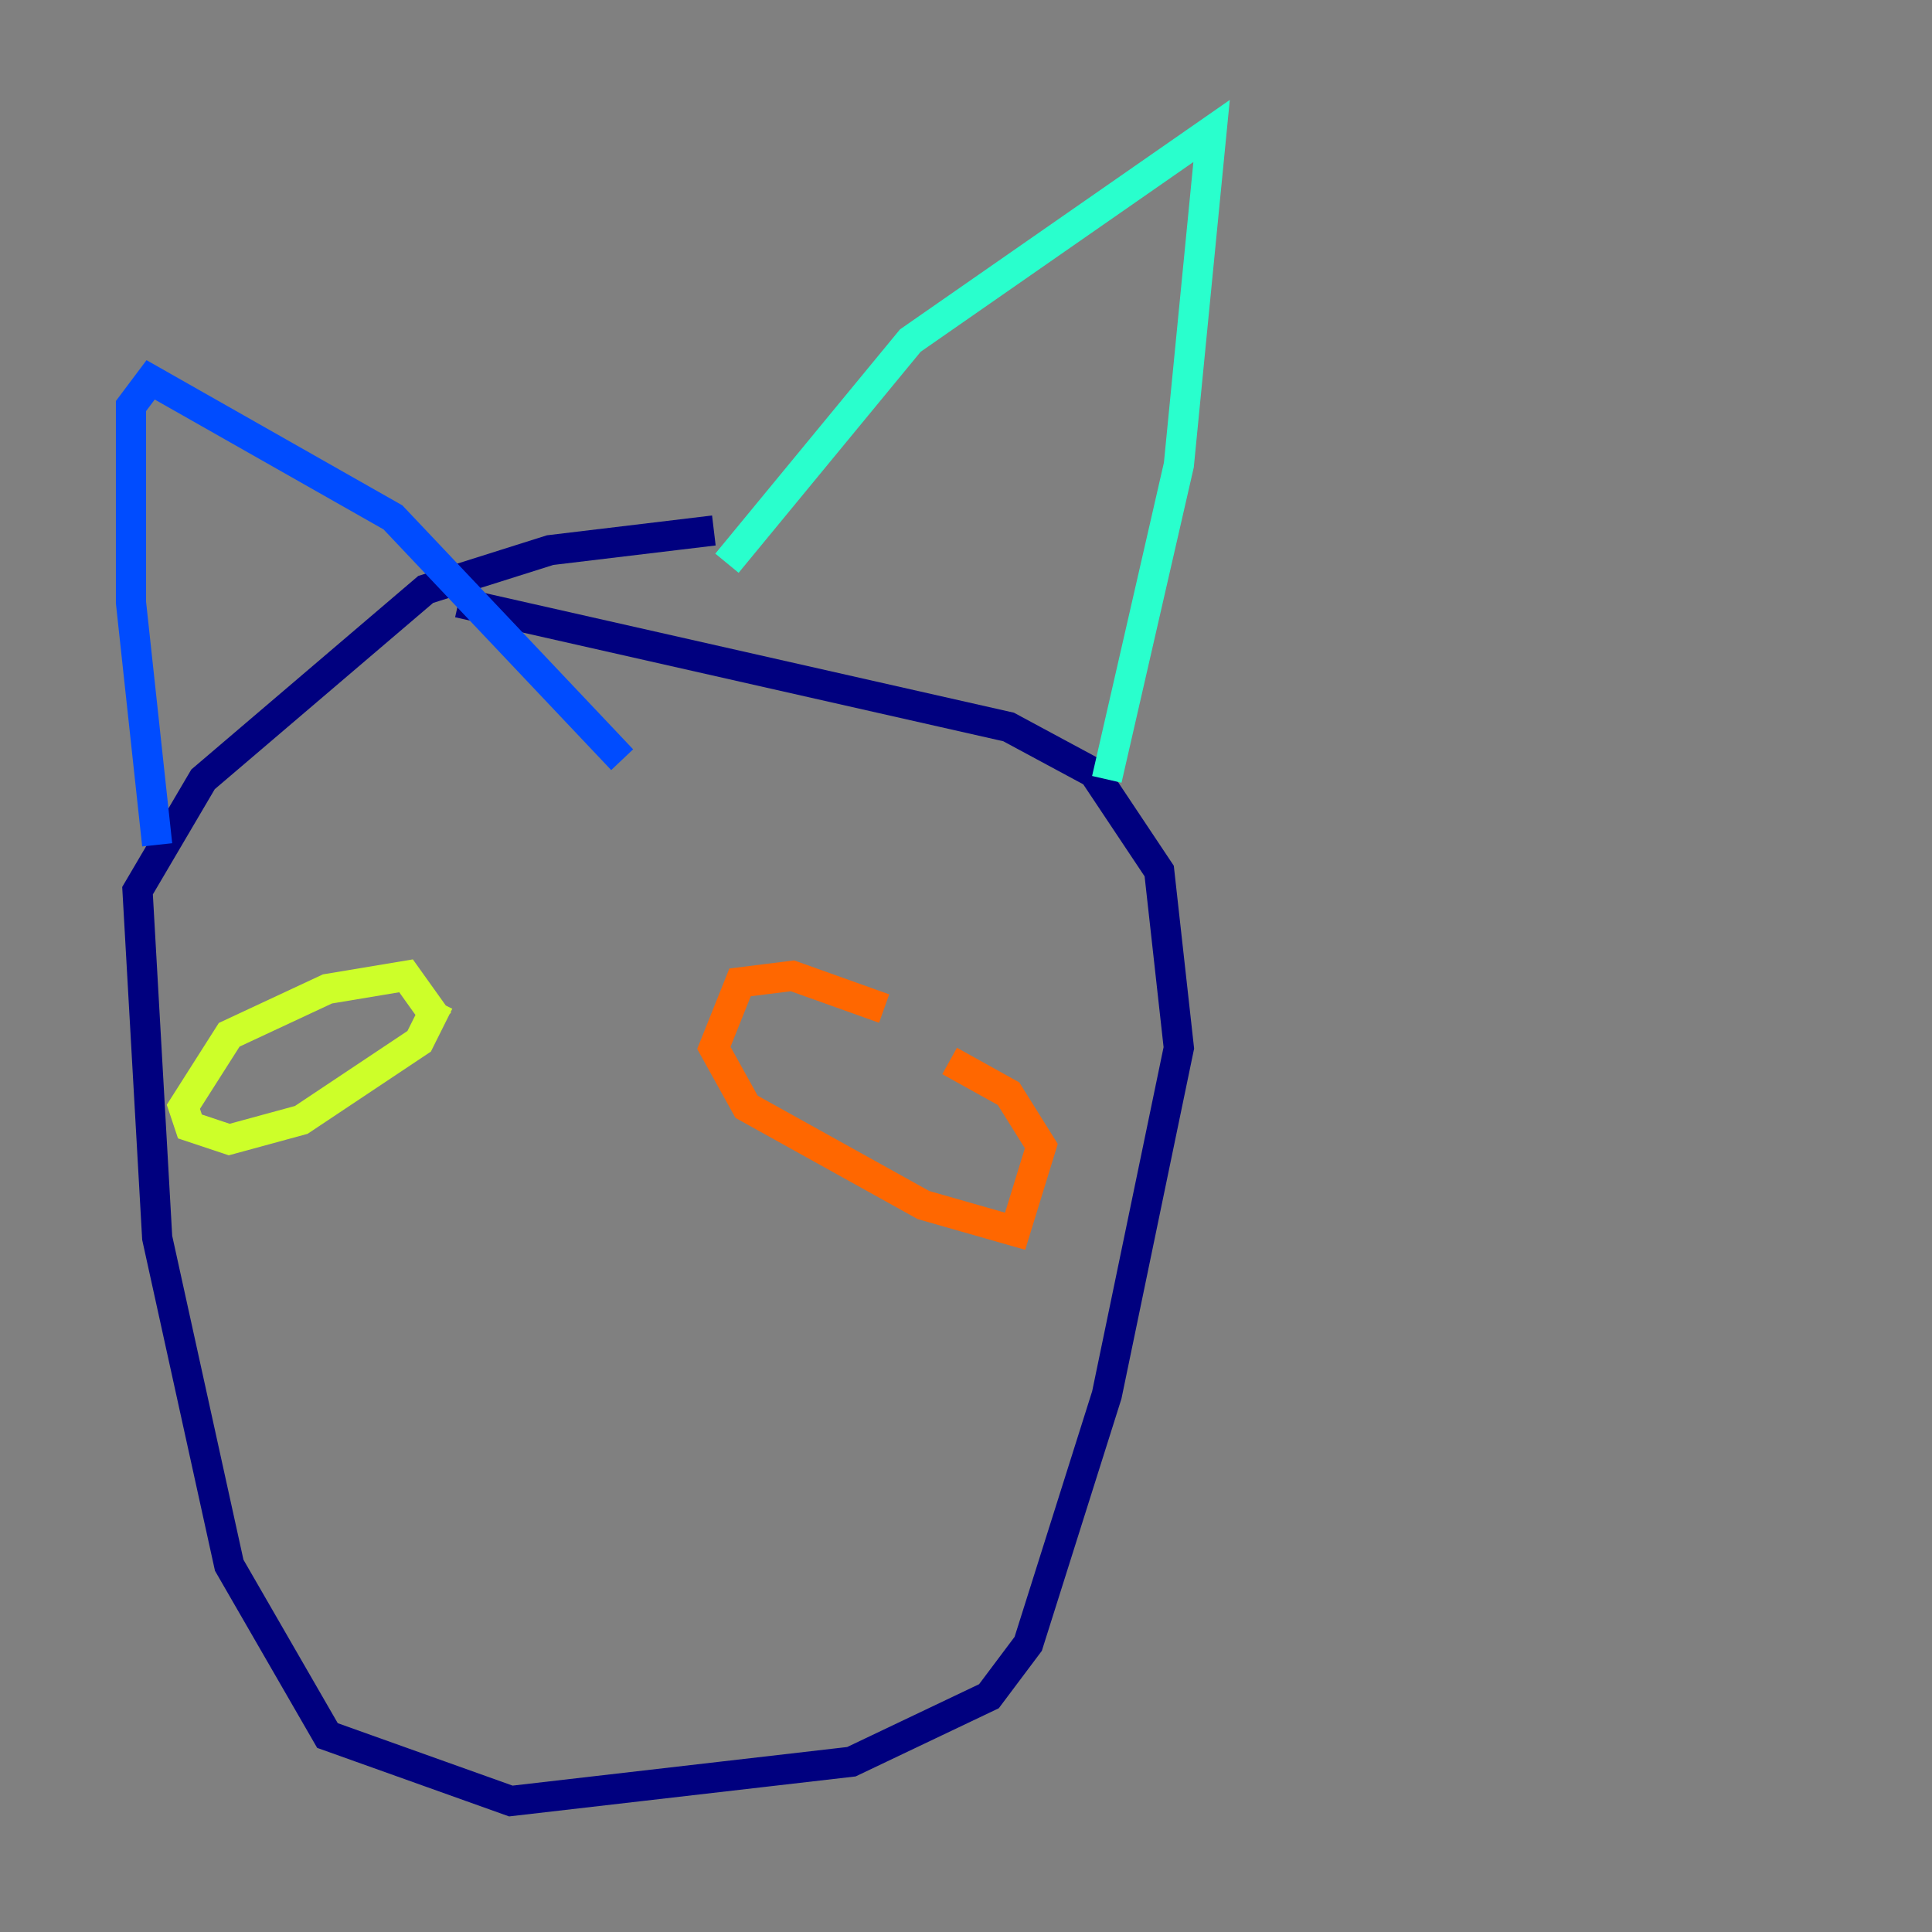 <?xml version="1.0" encoding="utf-8" ?>
<svg baseProfile="tiny" height="128" version="1.2" viewBox="0,0,128,128" width="128" xmlns="http://www.w3.org/2000/svg" xmlns:ev="http://www.w3.org/2001/xml-events" xmlns:xlink="http://www.w3.org/1999/xlink"><rect x="0" y="0" width="128" height="128" fill="#808080" stroke="none"/><defs /><polyline fill="none" points="47.295,35.146 36.447,36.447 28.203,39.051 13.451,51.634 9.112,59.01 10.414,82.007 15.186,103.702 21.695,114.983 33.844,119.322 56.407,116.719 65.519,112.38 68.122,108.909 73.329,92.42 78.102,69.424 76.8,57.709 72.461,51.2 66.82,48.163 30.373,39.919" stroke="#00007f" stroke-width="2" /><polyline fill="none" points="10.414,55.973 8.678,39.919 8.678,26.902 9.98,25.166 26.034,34.278 41.22,50.332" stroke="#004cff" stroke-width="2" /><polyline fill="none" points="73.329,51.634 78.102,30.807 80.271,8.678 60.312,22.563 48.163,37.315" stroke="#29ffcd" stroke-width="2" /><polyline fill="none" points="29.071,66.386 27.77,68.99 19.959,74.197 15.186,75.498 12.583,74.63 12.149,73.329 15.186,68.556 21.695,65.519 26.902,64.651 29.071,67.688" stroke="#cdff29" stroke-width="2" /><polyline fill="none" points="58.576,66.82 52.502,64.651 49.031,65.085 47.295,69.424 49.464,73.329 61.18,79.837 67.254,81.573 68.99,75.932 66.82,72.461 62.915,70.291" stroke="#ff6700" stroke-width="2" /><polyline fill="none" points="42.956,84.61 42.956,84.61" stroke="#7f0000" stroke-width="2" /></svg>